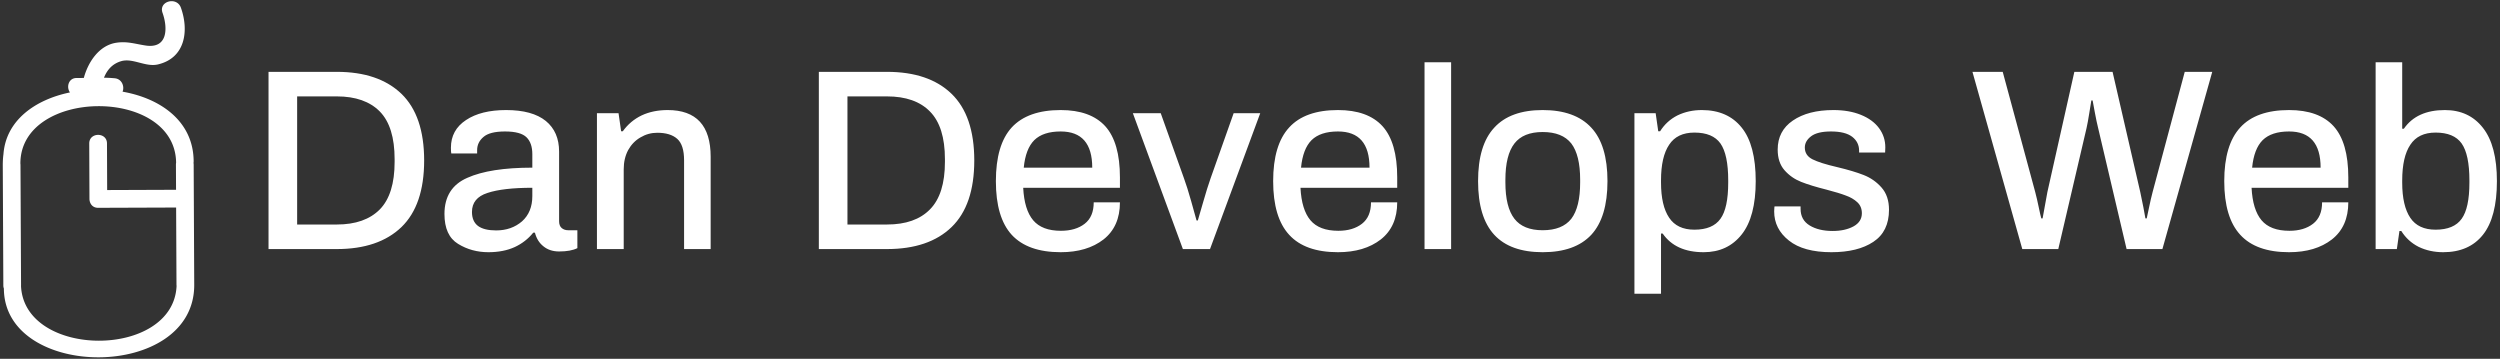 <svg data-v-423bf9ae="" xmlns="http://www.w3.org/2000/svg" viewBox="0 0 648 93" class="iconLeft"><rect x="0" y="0" width="648" height="93" fill="#333333" stroke="none"/><!----><!----><!----><g data-v-423bf9ae="" id="3f2ae42b-975d-42ce-a4c8-e1b8c28dd656" fill="white" transform="matrix(4.785,0,0,4.785,64.578,5.75)"><path d="M1.05 12.29L1.05 2.69L4.75 2.69L4.75 2.69Q7.01 2.69 8.25 3.88L8.25 3.88L8.25 3.88Q9.48 5.07 9.48 7.49L9.48 7.49L9.48 7.49Q9.48 9.91 8.25 11.10L8.25 11.10L8.25 11.10Q7.01 12.29 4.75 12.29L4.75 12.29L1.05 12.29ZM2.60 10.96L4.75 10.96L4.75 10.96Q6.27 10.96 7.08 10.14L7.08 10.14L7.08 10.14Q7.88 9.32 7.88 7.57L7.88 7.57L7.88 7.42L7.88 7.42Q7.88 5.66 7.08 4.84L7.08 4.84L7.08 4.84Q6.27 4.02 4.75 4.02L4.75 4.02L2.60 4.02L2.60 10.96ZM12.96 12.46L12.96 12.46Q12.05 12.46 11.32 12.01L11.32 12.01L11.32 12.01Q10.58 11.56 10.58 10.39L10.58 10.39L10.58 10.39Q10.58 8.97 11.82 8.43L11.82 8.43L11.82 8.43Q13.05 7.88 15.34 7.88L15.34 7.88L15.34 7.15L15.34 7.15Q15.34 6.55 15.03 6.24L15.03 6.24L15.03 6.24Q14.71 5.92 13.86 5.92L13.86 5.92L13.86 5.92Q13.03 5.92 12.69 6.22L12.69 6.22L12.69 6.22Q12.35 6.51 12.35 6.93L12.35 6.93L12.35 7.11L10.95 7.11L10.95 7.11Q10.93 7.03 10.93 6.80L10.93 6.80L10.93 6.80Q10.93 5.84 11.75 5.30L11.75 5.30L11.75 5.30Q12.56 4.76 13.92 4.76L13.92 4.76L13.92 4.76Q15.34 4.76 16.07 5.35L16.07 5.35L16.07 5.35Q16.79 5.94 16.79 7.01L16.79 7.01L16.79 10.78L16.79 10.78Q16.79 11.03 16.93 11.15L16.93 11.15L16.93 11.15Q17.07 11.27 17.28 11.27L17.28 11.27L17.78 11.27L17.78 12.24L17.78 12.24Q17.42 12.42 16.79 12.42L16.79 12.42L16.79 12.42Q16.28 12.42 15.94 12.14L15.94 12.14L15.94 12.14Q15.60 11.87 15.48 11.40L15.48 11.40L15.39 11.40L15.39 11.40Q14.99 11.90 14.39 12.18L14.39 12.18L14.39 12.18Q13.78 12.46 12.96 12.46L12.96 12.46ZM13.38 11.28L13.38 11.28Q14.21 11.28 14.78 10.79L14.78 10.79L14.78 10.79Q15.34 10.29 15.34 9.42L15.34 9.42L15.34 8.97L15.34 8.97Q13.75 8.97 12.91 9.25L12.91 9.25L12.91 9.25Q12.07 9.52 12.07 10.28L12.07 10.28L12.07 10.28Q12.07 10.79 12.40 11.04L12.40 11.04L12.40 11.04Q12.73 11.28 13.38 11.28L13.38 11.28ZM18.84 12.29L18.84 4.93L20.01 4.93L20.15 5.91L20.24 5.91L20.24 5.91Q20.64 5.35 21.26 5.05L21.26 5.05L21.26 5.05Q21.88 4.76 22.67 4.76L22.67 4.76L22.67 4.76Q25.00 4.76 25.00 7.29L25.00 7.29L25.00 12.29L23.56 12.29L23.56 7.48L23.56 7.48Q23.56 6.65 23.19 6.32L23.19 6.32L23.19 6.32Q22.82 5.99 22.11 5.99L22.11 5.99L22.11 5.99Q21.62 5.99 21.20 6.24L21.20 6.24L21.20 6.24Q20.78 6.48 20.53 6.93L20.53 6.93L20.53 6.93Q20.29 7.38 20.29 7.97L20.29 7.97L20.29 12.29L18.84 12.29ZM30.86 12.29L30.86 2.69L34.55 2.69L34.55 2.69Q36.82 2.69 38.05 3.88L38.05 3.88L38.05 3.88Q39.28 5.07 39.28 7.49L39.28 7.49L39.28 7.49Q39.28 9.91 38.05 11.10L38.05 11.10L38.05 11.10Q36.82 12.29 34.55 12.29L34.55 12.29L30.86 12.29ZM32.41 10.96L34.55 10.96L34.55 10.96Q36.08 10.96 36.88 10.14L36.88 10.14L36.88 10.14Q37.69 9.32 37.69 7.57L37.69 7.57L37.69 7.42L37.69 7.42Q37.69 5.66 36.88 4.84L36.88 4.84L36.88 4.84Q36.08 4.02 34.55 4.02L34.55 4.02L32.41 4.02L32.41 10.96ZM43.96 12.46L43.96 12.46Q42.18 12.46 41.31 11.52L41.31 11.52L41.31 11.52Q40.45 10.58 40.45 8.61L40.45 8.61L40.45 8.61Q40.45 6.64 41.31 5.70L41.31 5.70L41.31 5.70Q42.18 4.76 43.96 4.76L43.96 4.76L43.96 4.76Q45.57 4.76 46.37 5.63L46.37 5.63L46.37 5.63Q47.17 6.51 47.17 8.41L47.17 8.41L47.17 8.97L41.93 8.97L41.93 8.97Q41.99 10.16 42.47 10.73L42.47 10.73L42.47 10.73Q42.95 11.30 43.97 11.30L43.97 11.30L43.97 11.30Q44.77 11.30 45.26 10.92L45.26 10.92L45.26 10.92Q45.75 10.54 45.75 9.76L45.75 9.76L47.17 9.76L47.17 9.76Q47.17 11.07 46.28 11.77L46.28 11.77L46.28 11.77Q45.39 12.46 43.96 12.46L43.96 12.46ZM41.96 7.88L45.67 7.88L45.67 7.88Q45.67 5.92 43.96 5.92L43.96 5.92L43.96 5.92Q43.01 5.92 42.53 6.39L42.53 6.39L42.53 6.39Q42.06 6.86 41.96 7.88L41.96 7.88ZM50.58 12.29L47.87 4.93L49.38 4.93L50.64 8.46L50.64 8.46Q50.81 8.92 51.03 9.70L51.03 9.70L51.03 9.70Q51.25 10.49 51.32 10.74L51.32 10.74L51.39 10.74L51.39 10.74Q51.46 10.50 51.68 9.74L51.68 9.74L51.68 9.74Q51.90 8.97 52.08 8.46L52.08 8.46L53.33 4.93L54.77 4.93L52.05 12.29L50.58 12.29ZM58.98 12.46L58.98 12.46Q57.20 12.46 56.34 11.52L56.34 11.52L56.34 11.52Q55.47 10.58 55.47 8.61L55.47 8.61L55.47 8.61Q55.47 6.64 56.34 5.70L56.34 5.70L56.34 5.70Q57.20 4.76 58.98 4.76L58.98 4.76L58.98 4.76Q60.59 4.76 61.39 5.63L61.39 5.63L61.39 5.63Q62.19 6.51 62.19 8.41L62.19 8.41L62.19 8.97L56.95 8.97L56.95 8.97Q57.01 10.16 57.49 10.73L57.49 10.73L57.49 10.73Q57.97 11.30 59.00 11.30L59.00 11.30L59.00 11.30Q59.79 11.30 60.28 10.92L60.28 10.92L60.28 10.92Q60.77 10.54 60.77 9.76L60.77 9.76L62.19 9.76L62.19 9.76Q62.19 11.07 61.30 11.77L61.30 11.77L61.30 11.77Q60.41 12.46 58.98 12.46L58.98 12.46ZM56.98 7.88L60.69 7.88L60.69 7.88Q60.69 5.92 58.98 5.92L58.98 5.92L58.98 5.92Q58.03 5.92 57.55 6.39L57.55 6.39L57.55 6.39Q57.08 6.86 56.98 7.88L56.98 7.88ZM63.67 12.29L63.67 2.17L65.11 2.17L65.11 12.29L63.67 12.29ZM70.07 12.46L70.07 12.46Q68.32 12.46 67.45 11.52L67.45 11.52L67.45 11.52Q66.57 10.57 66.57 8.61L66.57 8.61L66.57 8.61Q66.57 6.65 67.45 5.71L67.45 5.71L67.45 5.71Q68.32 4.76 70.07 4.76L70.07 4.76L70.07 4.76Q71.82 4.76 72.70 5.71L72.70 5.71L72.70 5.71Q73.58 6.65 73.58 8.61L73.58 8.61L73.58 8.61Q73.58 10.57 72.70 11.52L72.70 11.52L72.70 11.52Q71.82 12.46 70.07 12.46L70.07 12.46ZM70.07 11.27L70.07 11.27Q71.13 11.27 71.62 10.65L71.62 10.65L71.62 10.65Q72.10 10.02 72.10 8.68L72.10 8.68L72.10 8.54L72.10 8.54Q72.10 7.20 71.62 6.57L71.62 6.57L71.62 6.57Q71.13 5.95 70.07 5.95L70.07 5.95L70.07 5.95Q69.02 5.95 68.54 6.57L68.54 6.57L68.54 6.57Q68.05 7.20 68.05 8.54L68.05 8.54L68.05 8.68L68.05 8.68Q68.05 10.02 68.54 10.65L68.54 10.65L68.54 10.65Q69.02 11.27 70.07 11.27L70.07 11.27ZM75.04 14.71L75.04 4.93L76.19 4.93L76.33 5.91L76.43 5.91L76.43 5.91Q76.78 5.35 77.37 5.05L77.37 5.05L77.37 5.05Q77.97 4.76 78.69 4.76L78.69 4.76L78.69 4.76Q80.09 4.76 80.85 5.71L80.85 5.71L80.85 5.71Q81.61 6.65 81.61 8.61L81.61 8.61L81.61 8.61Q81.61 10.54 80.85 11.50L80.85 11.50L80.85 11.50Q80.09 12.46 78.79 12.46L78.79 12.46L78.79 12.46Q77.27 12.46 76.57 11.45L76.57 11.45L76.48 11.45L76.48 14.71L75.04 14.71ZM78.29 11.24L78.29 11.24Q79.28 11.24 79.70 10.65L79.70 10.65L79.70 10.65Q80.12 10.07 80.12 8.69L80.12 8.69L80.12 8.57L80.12 8.57Q80.12 7.17 79.70 6.57L79.70 6.57L79.70 6.57Q79.28 5.98 78.29 5.98L78.29 5.98L78.29 5.98Q77.35 5.98 76.92 6.64L76.92 6.64L76.92 6.64Q76.48 7.29 76.48 8.57L76.48 8.57L76.48 8.68L76.48 8.68Q76.48 9.94 76.92 10.59L76.92 10.59L76.92 10.59Q77.35 11.24 78.29 11.24L78.29 11.24ZM85.71 12.46L85.71 12.46Q84.20 12.46 83.41 11.83L83.41 11.83L83.41 11.83Q82.61 11.20 82.61 10.25L82.61 10.25L82.61 10.25Q82.61 10.09 82.62 10.04L82.62 10.04L82.62 10.04Q82.63 10.00 82.63 9.98L82.63 9.98L84.04 9.98L84.04 10.11L84.04 10.11Q84.04 10.71 84.53 11.01L84.53 11.01L84.53 11.01Q85.02 11.31 85.78 11.31L85.78 11.31L85.78 11.31Q86.45 11.31 86.91 11.06L86.91 11.06L86.91 11.06Q87.36 10.81 87.36 10.35L87.36 10.35L87.36 10.35Q87.36 9.98 87.11 9.75L87.11 9.75L87.11 9.75Q86.86 9.52 86.49 9.39L86.49 9.39L86.49 9.39Q86.13 9.25 85.44 9.07L85.44 9.07L85.44 9.07Q84.60 8.86 84.07 8.65L84.07 8.65L84.07 8.65Q83.54 8.44 83.17 8.02L83.17 8.02L83.17 8.02Q82.80 7.60 82.80 6.90L82.80 6.90L82.80 6.90Q82.80 5.89 83.62 5.33L83.62 5.33L83.62 5.33Q84.45 4.76 85.82 4.76L85.82 4.76L85.82 4.76Q86.67 4.76 87.31 5.02L87.31 5.02L87.31 5.02Q87.95 5.28 88.29 5.74L88.29 5.74L88.29 5.74Q88.63 6.20 88.63 6.78L88.63 6.78L88.62 7.06L87.21 7.06L87.21 6.96L87.21 6.96Q87.21 6.50 86.84 6.21L86.84 6.21L86.84 6.21Q86.46 5.92 85.69 5.92L85.69 5.92L85.69 5.92Q84.95 5.92 84.61 6.18L84.61 6.18L84.61 6.18Q84.27 6.44 84.27 6.79L84.27 6.79L84.27 6.79Q84.27 7.22 84.69 7.43L84.69 7.43L84.69 7.43Q85.11 7.64 86.02 7.85L86.02 7.85L86.02 7.85Q86.90 8.06 87.46 8.28L87.46 8.28L87.46 8.28Q88.02 8.50 88.42 8.95L88.42 8.95L88.42 8.95Q88.83 9.41 88.83 10.16L88.83 10.16L88.83 10.16Q88.83 11.34 87.98 11.90L87.98 11.90L87.98 11.90Q87.14 12.46 85.71 12.46L85.71 12.46ZM96.05 12.29L93.35 2.69L94.99 2.69L96.75 9.20L96.75 9.20Q96.85 9.58 96.94 10.02L96.94 10.02L96.94 10.02Q97.03 10.46 97.08 10.63L97.08 10.63L97.15 10.63L97.41 9.20L98.87 2.69L100.94 2.69L102.44 9.20L102.44 9.20Q102.52 9.60 102.61 10.03L102.61 10.03L102.61 10.03Q102.69 10.46 102.72 10.63L102.72 10.63L102.79 10.63L102.79 10.63Q102.83 10.46 102.92 10.02L102.92 10.02L102.92 10.02Q103.01 9.58 103.11 9.20L103.11 9.20L104.85 2.69L106.34 2.69L103.64 12.29L101.70 12.29L100.16 5.74L100.16 5.74Q100.07 5.38 99.98 4.89L99.98 4.89L99.98 4.89Q99.89 4.40 99.86 4.24L99.86 4.24L99.79 4.24L99.79 4.24Q99.76 4.41 99.68 4.92L99.68 4.92L99.68 4.92Q99.60 5.43 99.53 5.74L99.53 5.74L98.00 12.29L96.05 12.29ZM110.50 12.46L110.50 12.46Q108.72 12.46 107.86 11.52L107.86 11.52L107.86 11.52Q106.99 10.58 106.99 8.61L106.99 8.61L106.99 8.61Q106.99 6.64 107.86 5.70L107.86 5.70L107.86 5.70Q108.72 4.76 110.50 4.76L110.50 4.76L110.50 4.76Q112.11 4.76 112.91 5.63L112.91 5.63L112.91 5.63Q113.71 6.51 113.71 8.41L113.71 8.41L113.71 8.97L108.47 8.97L108.47 8.97Q108.53 10.16 109.01 10.73L109.01 10.73L109.01 10.73Q109.49 11.30 110.52 11.30L110.52 11.30L110.52 11.30Q111.31 11.30 111.80 10.92L111.80 10.92L111.80 10.92Q112.29 10.54 112.29 9.76L112.29 9.76L113.71 9.76L113.71 9.76Q113.71 11.07 112.82 11.77L112.82 11.77L112.82 11.77Q111.93 12.46 110.50 12.46L110.50 12.46ZM108.50 7.88L112.21 7.88L112.21 7.88Q112.21 5.92 110.50 5.92L110.50 5.92L110.50 5.92Q109.55 5.92 109.07 6.39L109.07 6.39L109.07 6.39Q108.60 6.86 108.50 7.88L108.50 7.88ZM118.85 12.46L118.85 12.46Q118.12 12.46 117.52 12.17L117.52 12.17L117.52 12.17Q116.93 11.87 116.58 11.31L116.58 11.31L116.48 11.31L116.34 12.29L115.19 12.29L115.19 2.17L116.63 2.17L116.63 5.77L116.72 5.77L116.72 5.77Q117.42 4.76 118.94 4.76L118.94 4.76L118.94 4.76Q120.25 4.76 121.00 5.72L121.00 5.72L121.00 5.72Q121.76 6.68 121.76 8.61L121.76 8.61L121.76 8.61Q121.76 10.57 121.00 11.52L121.00 11.52L121.00 11.52Q120.25 12.46 118.85 12.46L118.85 12.46ZM118.44 11.24L118.44 11.24Q119.43 11.24 119.85 10.65L119.85 10.65L119.85 10.65Q120.27 10.07 120.27 8.69L120.27 8.69L120.27 8.57L120.27 8.57Q120.27 7.17 119.85 6.57L119.85 6.57L119.85 6.57Q119.43 5.98 118.44 5.98L118.44 5.98L118.44 5.98Q117.50 5.98 117.07 6.64L117.07 6.64L117.07 6.64Q116.63 7.29 116.63 8.58L116.63 8.58L116.63 8.69L116.63 8.69Q116.63 9.95 117.07 10.60L117.07 10.60L117.07 10.60Q117.50 11.24 118.44 11.24L118.44 11.24Z"></path></g><!----><g data-v-423bf9ae="" id="1ffee4f9-da6f-4f9c-ab3d-6390a90340af" transform="matrix(1.013,0,0,1.013,-25.12,-4.188)" stroke="none" fill="white"><path clip-rule="evenodd" d="M74.351 46.201c0-.137-.021-.261-.039-.385.018-.125.036-.251.035-.388-.038-10.229-8.403-16.114-18.189-17.837.539-1.286-.13-3.243-1.991-3.428a33.661 33.661 0 0 0-2.765-.145c.789-1.968 2.116-3.563 4.414-4.234 2.971-.866 6.236 1.587 9.407.832 7.002-1.664 7.955-8.613 5.864-14.506-1.044-2.947-5.762-1.676-4.705 1.297 1.375 3.883 1.365 9.216-4.284 8.379-2.723-.405-4.777-1.149-7.579-.71-4.392.685-7.183 4.943-8.275 9-.608.01-1.217.022-1.826.017-2.128-.018-2.69 2.373-1.717 3.689-8.914 1.838-16.39 7.149-17.019 15.8-.105.736-.17 1.652-.176 2.8l.146 30.805c0 .292.057.546.138.778.092 23.492 48.797 23.754 48.705-.962l-.144-30.802zM30.174 77.284c.001-.04.011-.075.011-.117l-.145-30.802c0-.123-.011-.256-.027-.393-.003-19.325 39.623-19.729 39.845-.21a2.609 2.609 0 0 0-.044.454l.03 6.48-17.626.066-.046-11.93c-.007-2.928-4.548-2.911-4.54.014l.055 14.201.002.018c.001.152.019.303.046.452.009.047.023.091.035.136.221.897.923 1.657 2.12 1.654l19.974-.072.092 19.785c0 .092.018.173.026.259-.833 18.774-39.007 18.647-39.808.005z"></path></g><!----></svg>